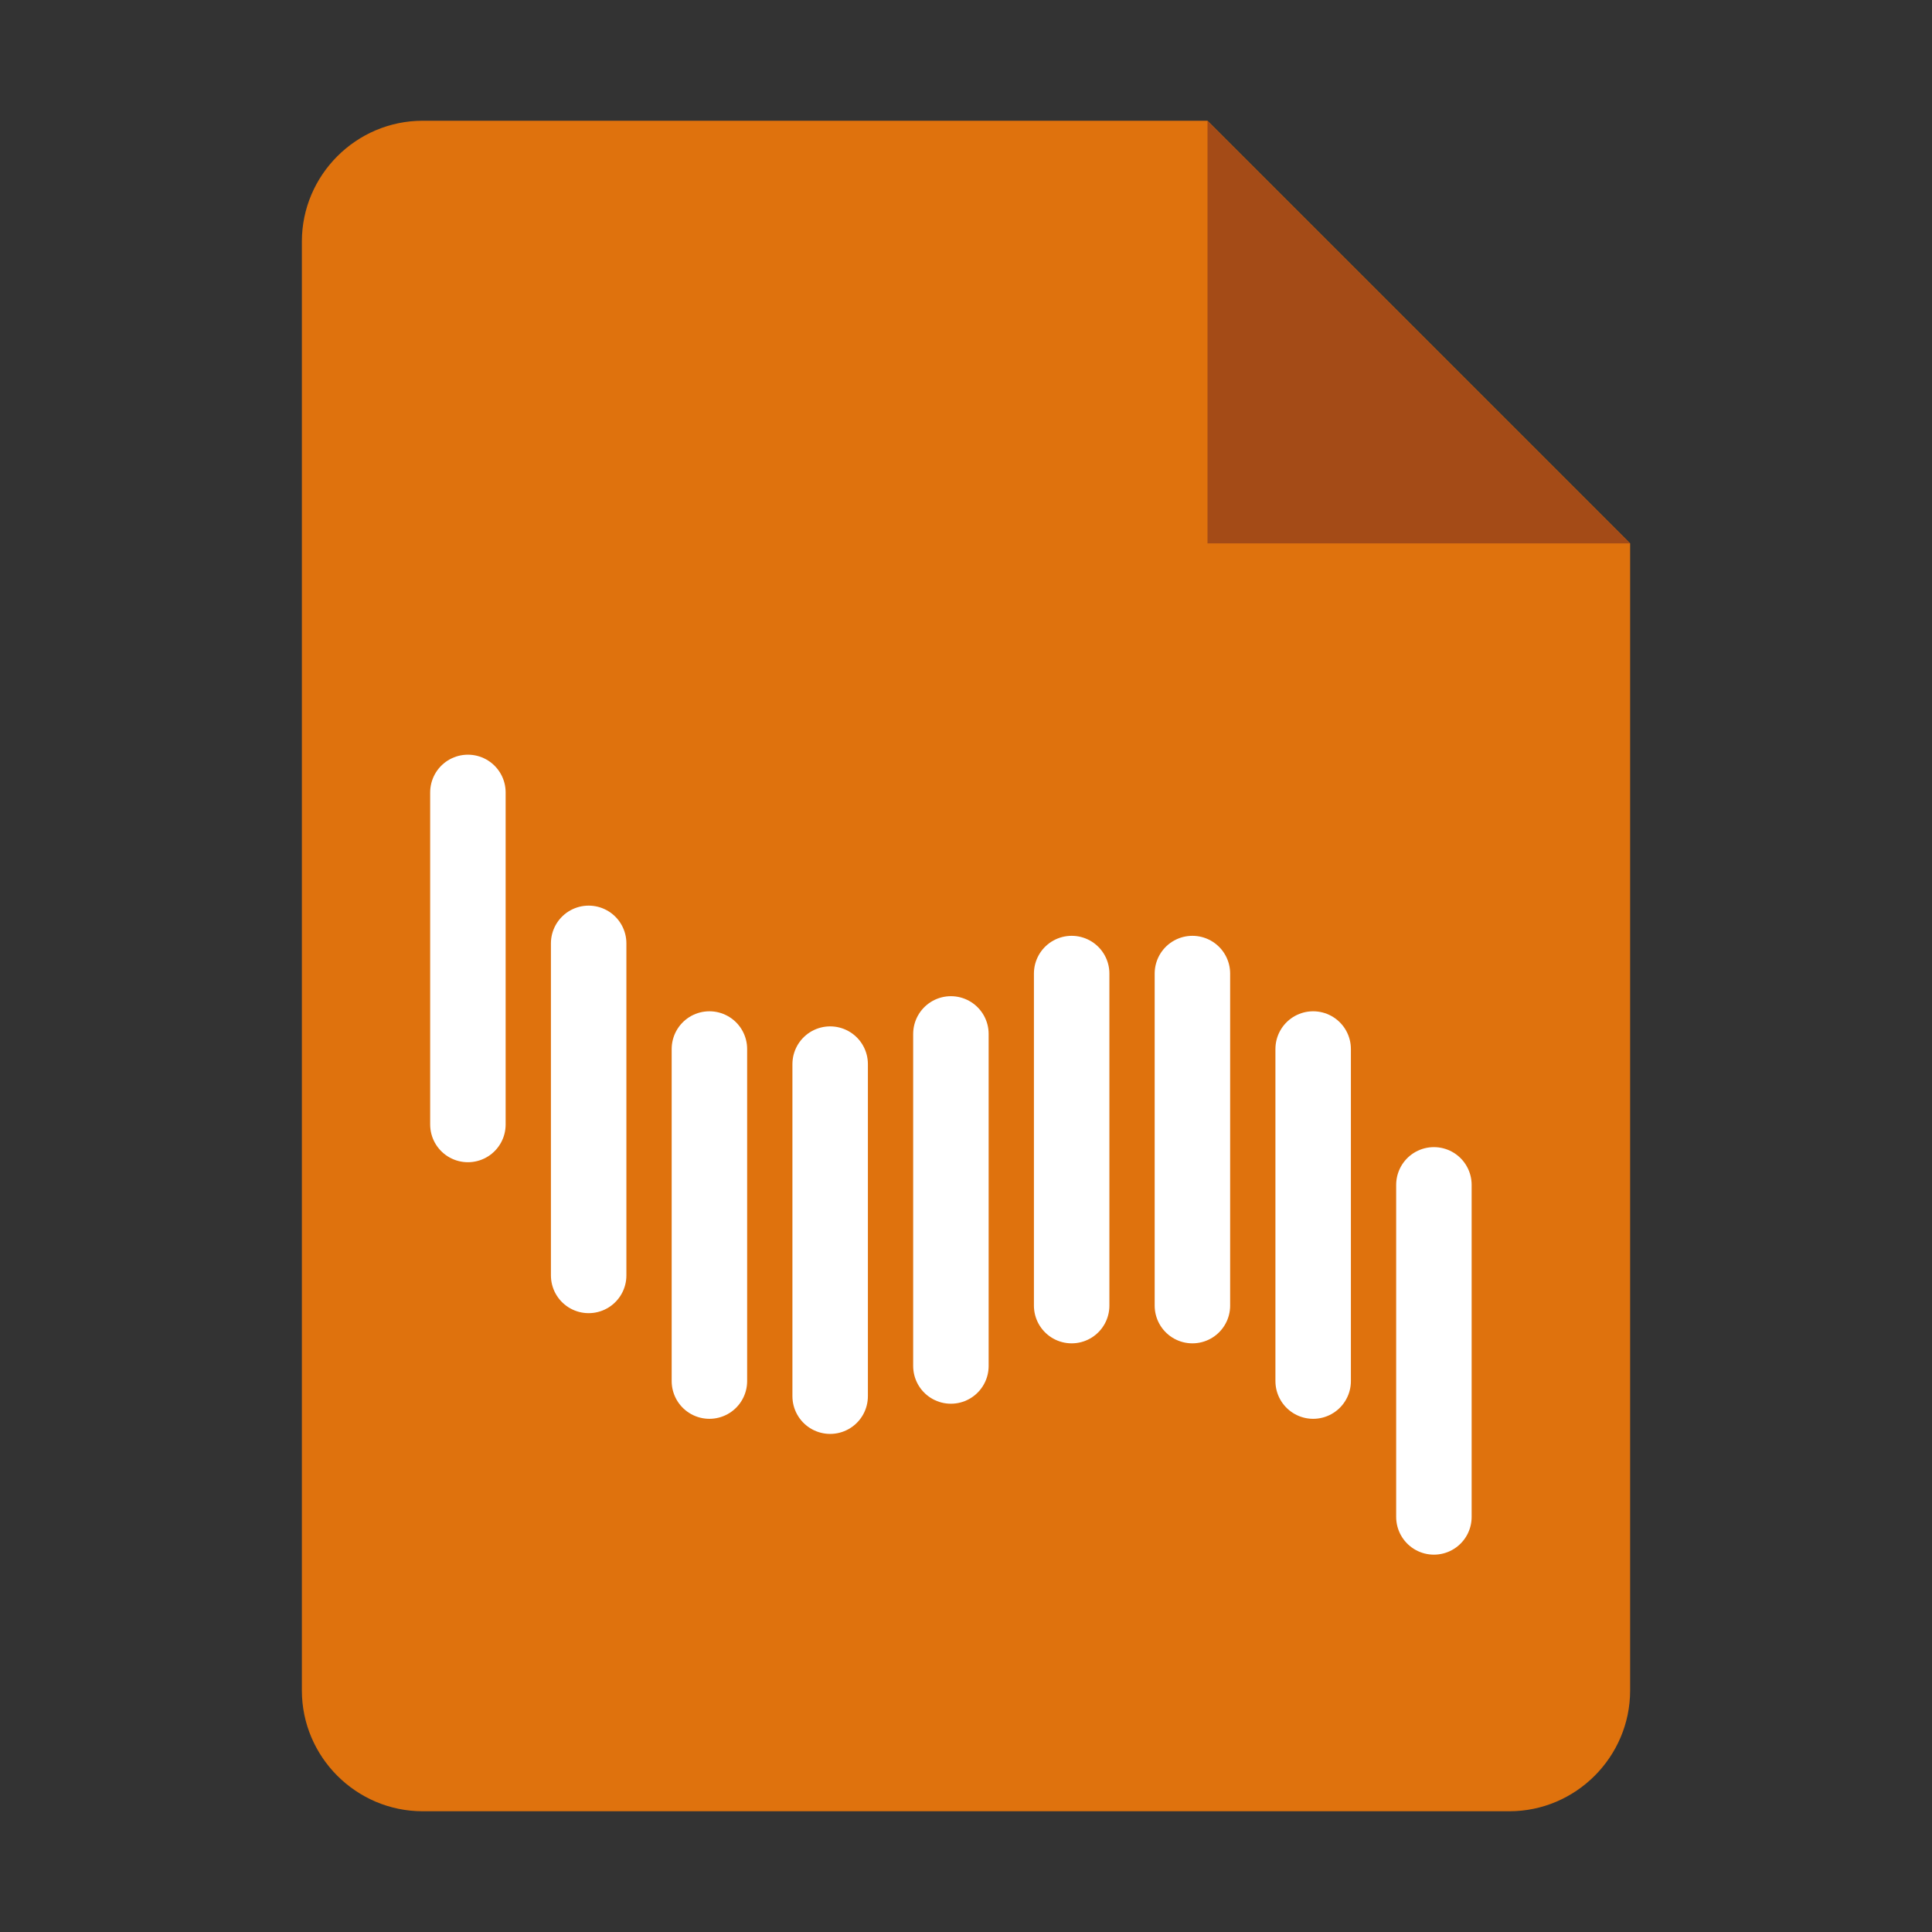 <?xml version="1.0" encoding="utf-8"?>
<svg width="128" height="128" viewBox="0 0 128 128" xmlns="http://www.w3.org/2000/svg">
<rect x="0" y="0" width="128" height="128" fill="#333333" stroke="none"/>
<path id="paper" d="M108 36L108 112C108 116.4 104.4 120 100 120L28 120C23.6 120 20 116.4 20 112L20 16C20 11.6 23.6 8 28 8L80 8Z" fill="#DF720D"/>
<path id="corner" d="M0 0L28 28L0 28Z" fill="#A44B17" transform="translate(80 8)"/>
<g stroke-width="5" stroke="#FFFFFF" stroke-linecap="round">
<line x1="0" y1="0" x2="0" y2="22" transform="translate(31 52.5)"/>
<line x1="0" y1="0" x2="0" y2="22" transform="translate(39 62.5)"/>
<line x1="0" y1="0" x2="0" y2="22" transform="translate(47 69.5)"/>
<line x1="0" y1="0" x2="0" y2="22" transform="translate(55 70.5)"/>
<line x1="0" y1="0" x2="0" y2="22" transform="translate(63 68.5)"/>
<line x1="0" y1="0" x2="0" y2="22" transform="translate(71 64.5)"/>
<line x1="0" y1="0" x2="0" y2="22" transform="translate(79 64.5)"/>
<line x1="0" y1="0" x2="0" y2="22" transform="translate(87 69.5)"/>
<line x1="0" y1="0" x2="0" y2="22" transform="translate(95 78.5)"/>
</g></svg>